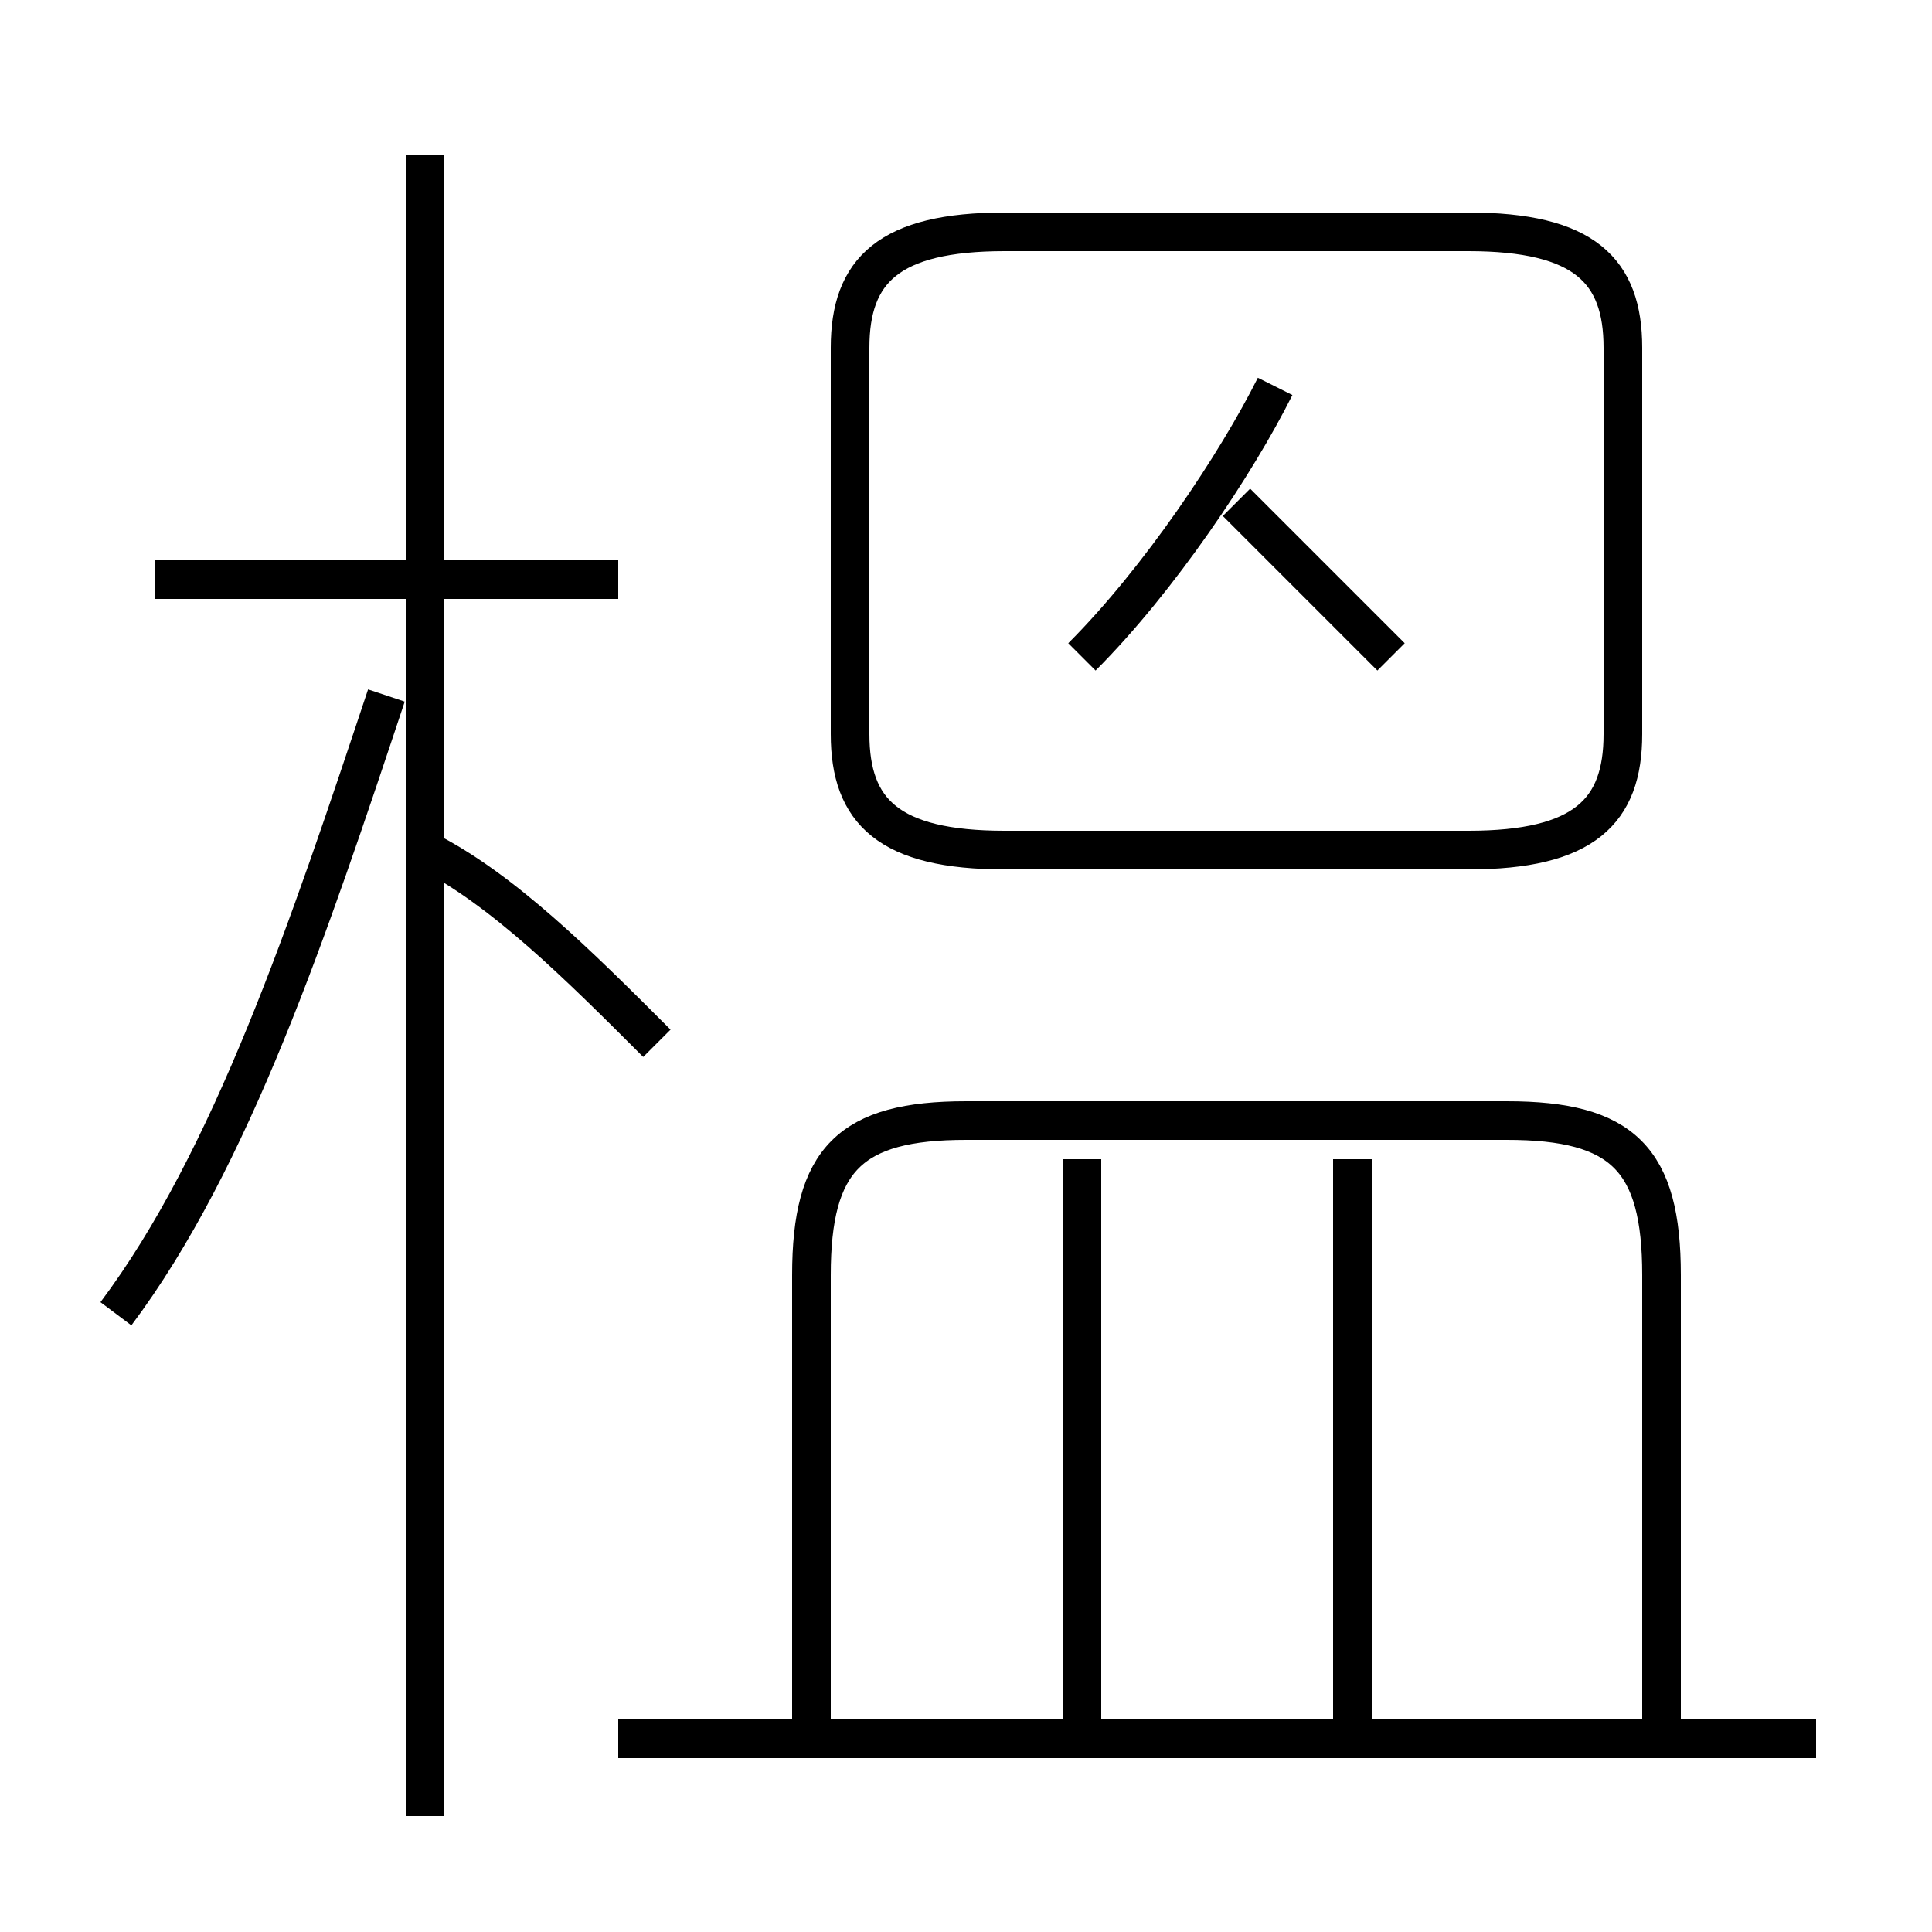 <?xml version='1.0' encoding='utf8'?>
<svg viewBox="0.0 -6.0 50.0 50.0" version="1.1" xmlns="http://www.w3.org/2000/svg">
<rect x="0.0" y="-6.0" width="50.0" height="50.0" fill="#808080" stroke="none"/>
<rect x="-1000" y="-1000" width="2000" height="2000" stroke="white" fill="white"/>
<g style="fill:white;stroke:#000000;  stroke-width:1">
<path d="M 43 1 L 43 -11 C 43 -14 42 -15 39 -15 L 25 -15 C 22 -15 21 -14 21 -11 L 21 1 M 3 -10 C 6 -14 8 -20 10 -26 M 11 3 L 11 -40 M 47 1 L 16 1 M 17 -17 C 15 -19 13 -21 11 -22 M 28 1 L 28 -14 M 16 -29 L 4 -29 M 35 1 L 35 -14 M 28 -27 C 30 -29 32 -32 33 -34 M 26 -22 L 38 -22 C 41 -22 42 -23 42 -25 L 42 -35 C 42 -37 41 -38 38 -38 L 26 -38 C 23 -38 22 -37 22 -35 L 22 -25 C 22 -23 23 -22 26 -22 Z M 36 -27 C 35 -28 33 -30 32 -31" transform="translate(0.0 38.0)" />
</g>
</svg>